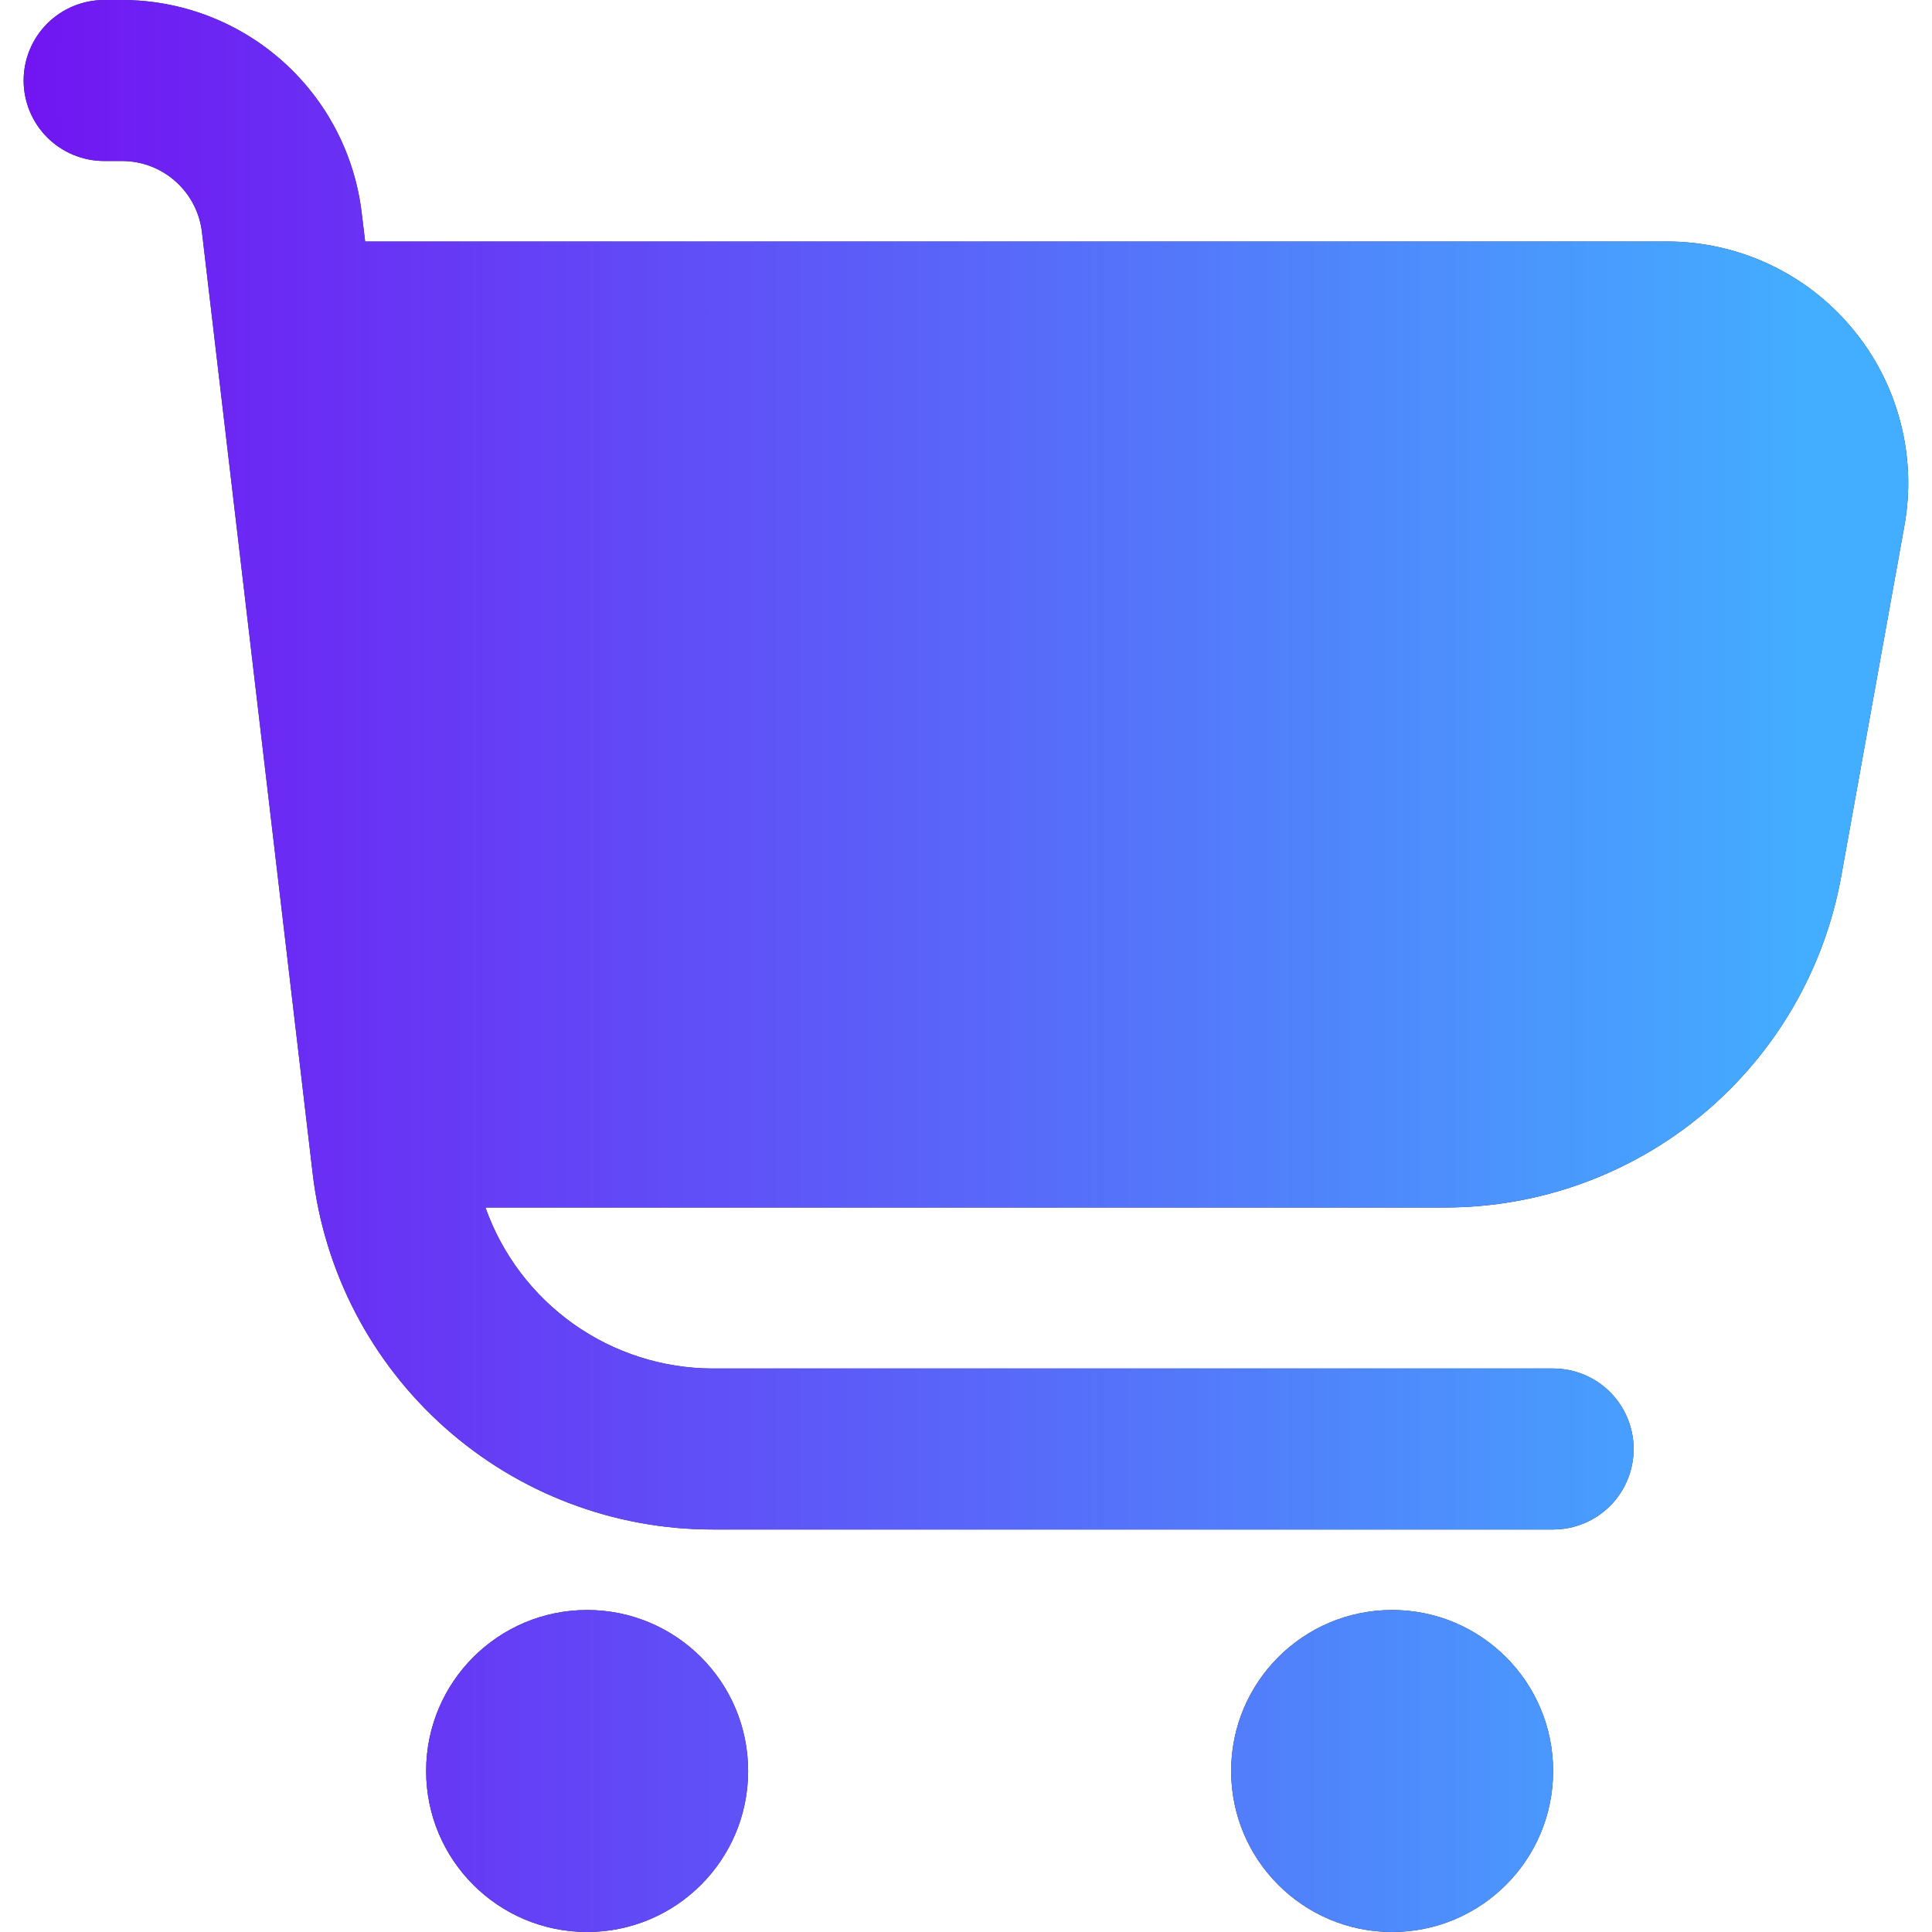 <svg width="30" height="30" viewBox="0 0 30 30" fill="none" xmlns="http://www.w3.org/2000/svg">
<path d="M28.758 5.096C28.407 4.674 27.967 4.335 27.469 4.102C26.972 3.87 26.429 3.749 25.88 3.75H5.67L5.617 3.311C5.51 2.399 5.071 1.558 4.385 0.948C3.699 0.338 2.813 0 1.895 0H1.617C1.286 0 0.968 0.132 0.733 0.366C0.499 0.601 0.367 0.918 0.367 1.25C0.367 1.582 0.499 1.899 0.733 2.134C0.968 2.368 1.286 2.5 1.617 2.5H1.895C2.201 2.5 2.496 2.612 2.725 2.816C2.954 3.019 3.1 3.3 3.136 3.604L4.856 18.229C5.035 19.75 5.765 21.152 6.91 22.17C8.054 23.188 9.532 23.75 11.063 23.75H24.117C24.449 23.75 24.767 23.618 25.001 23.384C25.235 23.149 25.367 22.831 25.367 22.5C25.367 22.169 25.235 21.851 25.001 21.616C24.767 21.382 24.449 21.25 24.117 21.25H11.063C10.29 21.248 9.536 21.006 8.905 20.559C8.274 20.111 7.796 19.479 7.538 18.75H22.438C23.904 18.75 25.323 18.235 26.447 17.296C27.571 16.356 28.33 15.051 28.59 13.609L29.571 8.166C29.669 7.626 29.647 7.071 29.506 6.541C29.366 6.01 29.111 5.517 28.758 5.096Z" fill="#333333"/>
<path d="M28.758 5.096C28.407 4.674 27.967 4.335 27.469 4.102C26.972 3.87 26.429 3.749 25.88 3.75H5.67L5.617 3.311C5.51 2.399 5.071 1.558 4.385 0.948C3.699 0.338 2.813 0 1.895 0H1.617C1.286 0 0.968 0.132 0.733 0.366C0.499 0.601 0.367 0.918 0.367 1.25C0.367 1.582 0.499 1.899 0.733 2.134C0.968 2.368 1.286 2.5 1.617 2.5H1.895C2.201 2.5 2.496 2.612 2.725 2.816C2.954 3.019 3.1 3.3 3.136 3.604L4.856 18.229C5.035 19.75 5.765 21.152 6.91 22.17C8.054 23.188 9.532 23.75 11.063 23.75H24.117C24.449 23.75 24.767 23.618 25.001 23.384C25.235 23.149 25.367 22.831 25.367 22.5C25.367 22.169 25.235 21.851 25.001 21.616C24.767 21.382 24.449 21.25 24.117 21.25H11.063C10.29 21.248 9.536 21.006 8.905 20.559C8.274 20.111 7.796 19.479 7.538 18.75H22.438C23.904 18.75 25.323 18.235 26.447 17.296C27.571 16.356 28.33 15.051 28.59 13.609L29.571 8.166C29.669 7.626 29.647 7.071 29.506 6.541C29.366 6.01 29.111 5.517 28.758 5.096Z" fill="url(#paint0_linear_722_952)"/>
<path d="M9.117 30C10.498 30 11.617 28.881 11.617 27.5C11.617 26.119 10.498 25 9.117 25C7.736 25 6.617 26.119 6.617 27.5C6.617 28.881 7.736 30 9.117 30Z" fill="#333333"/>
<path d="M9.117 30C10.498 30 11.617 28.881 11.617 27.5C11.617 26.119 10.498 25 9.117 25C7.736 25 6.617 26.119 6.617 27.5C6.617 28.881 7.736 30 9.117 30Z" fill="url(#paint1_linear_722_952)"/>
<path d="M21.617 30C22.998 30 24.117 28.881 24.117 27.5C24.117 26.119 22.998 25 21.617 25C20.236 25 19.117 26.119 19.117 27.5C19.117 28.881 20.236 30 21.617 30Z" fill="#333333"/>
<path d="M21.617 30C22.998 30 24.117 28.881 24.117 27.5C24.117 26.119 22.998 25 21.617 25C20.236 25 19.117 26.119 19.117 27.5C19.117 28.881 20.236 30 21.617 30Z" fill="url(#paint2_linear_722_952)"/>
<defs>
<linearGradient id="paint0_linear_722_952" x1="0.507" y1="15" x2="28.149" y2="15" gradientUnits="userSpaceOnUse">
<stop stop-color="#7116F2"/>
<stop offset="1" stop-color="#43AEFF"/>
</linearGradient>
<linearGradient id="paint1_linear_722_952" x1="0.507" y1="15" x2="28.149" y2="15" gradientUnits="userSpaceOnUse">
<stop stop-color="#7116F2"/>
<stop offset="1" stop-color="#43AEFF"/>
</linearGradient>
<linearGradient id="paint2_linear_722_952" x1="0.507" y1="15" x2="28.149" y2="15" gradientUnits="userSpaceOnUse">
<stop stop-color="#7116F2"/>
<stop offset="1" stop-color="#43AEFF"/>
</linearGradient>
</defs>
</svg>
